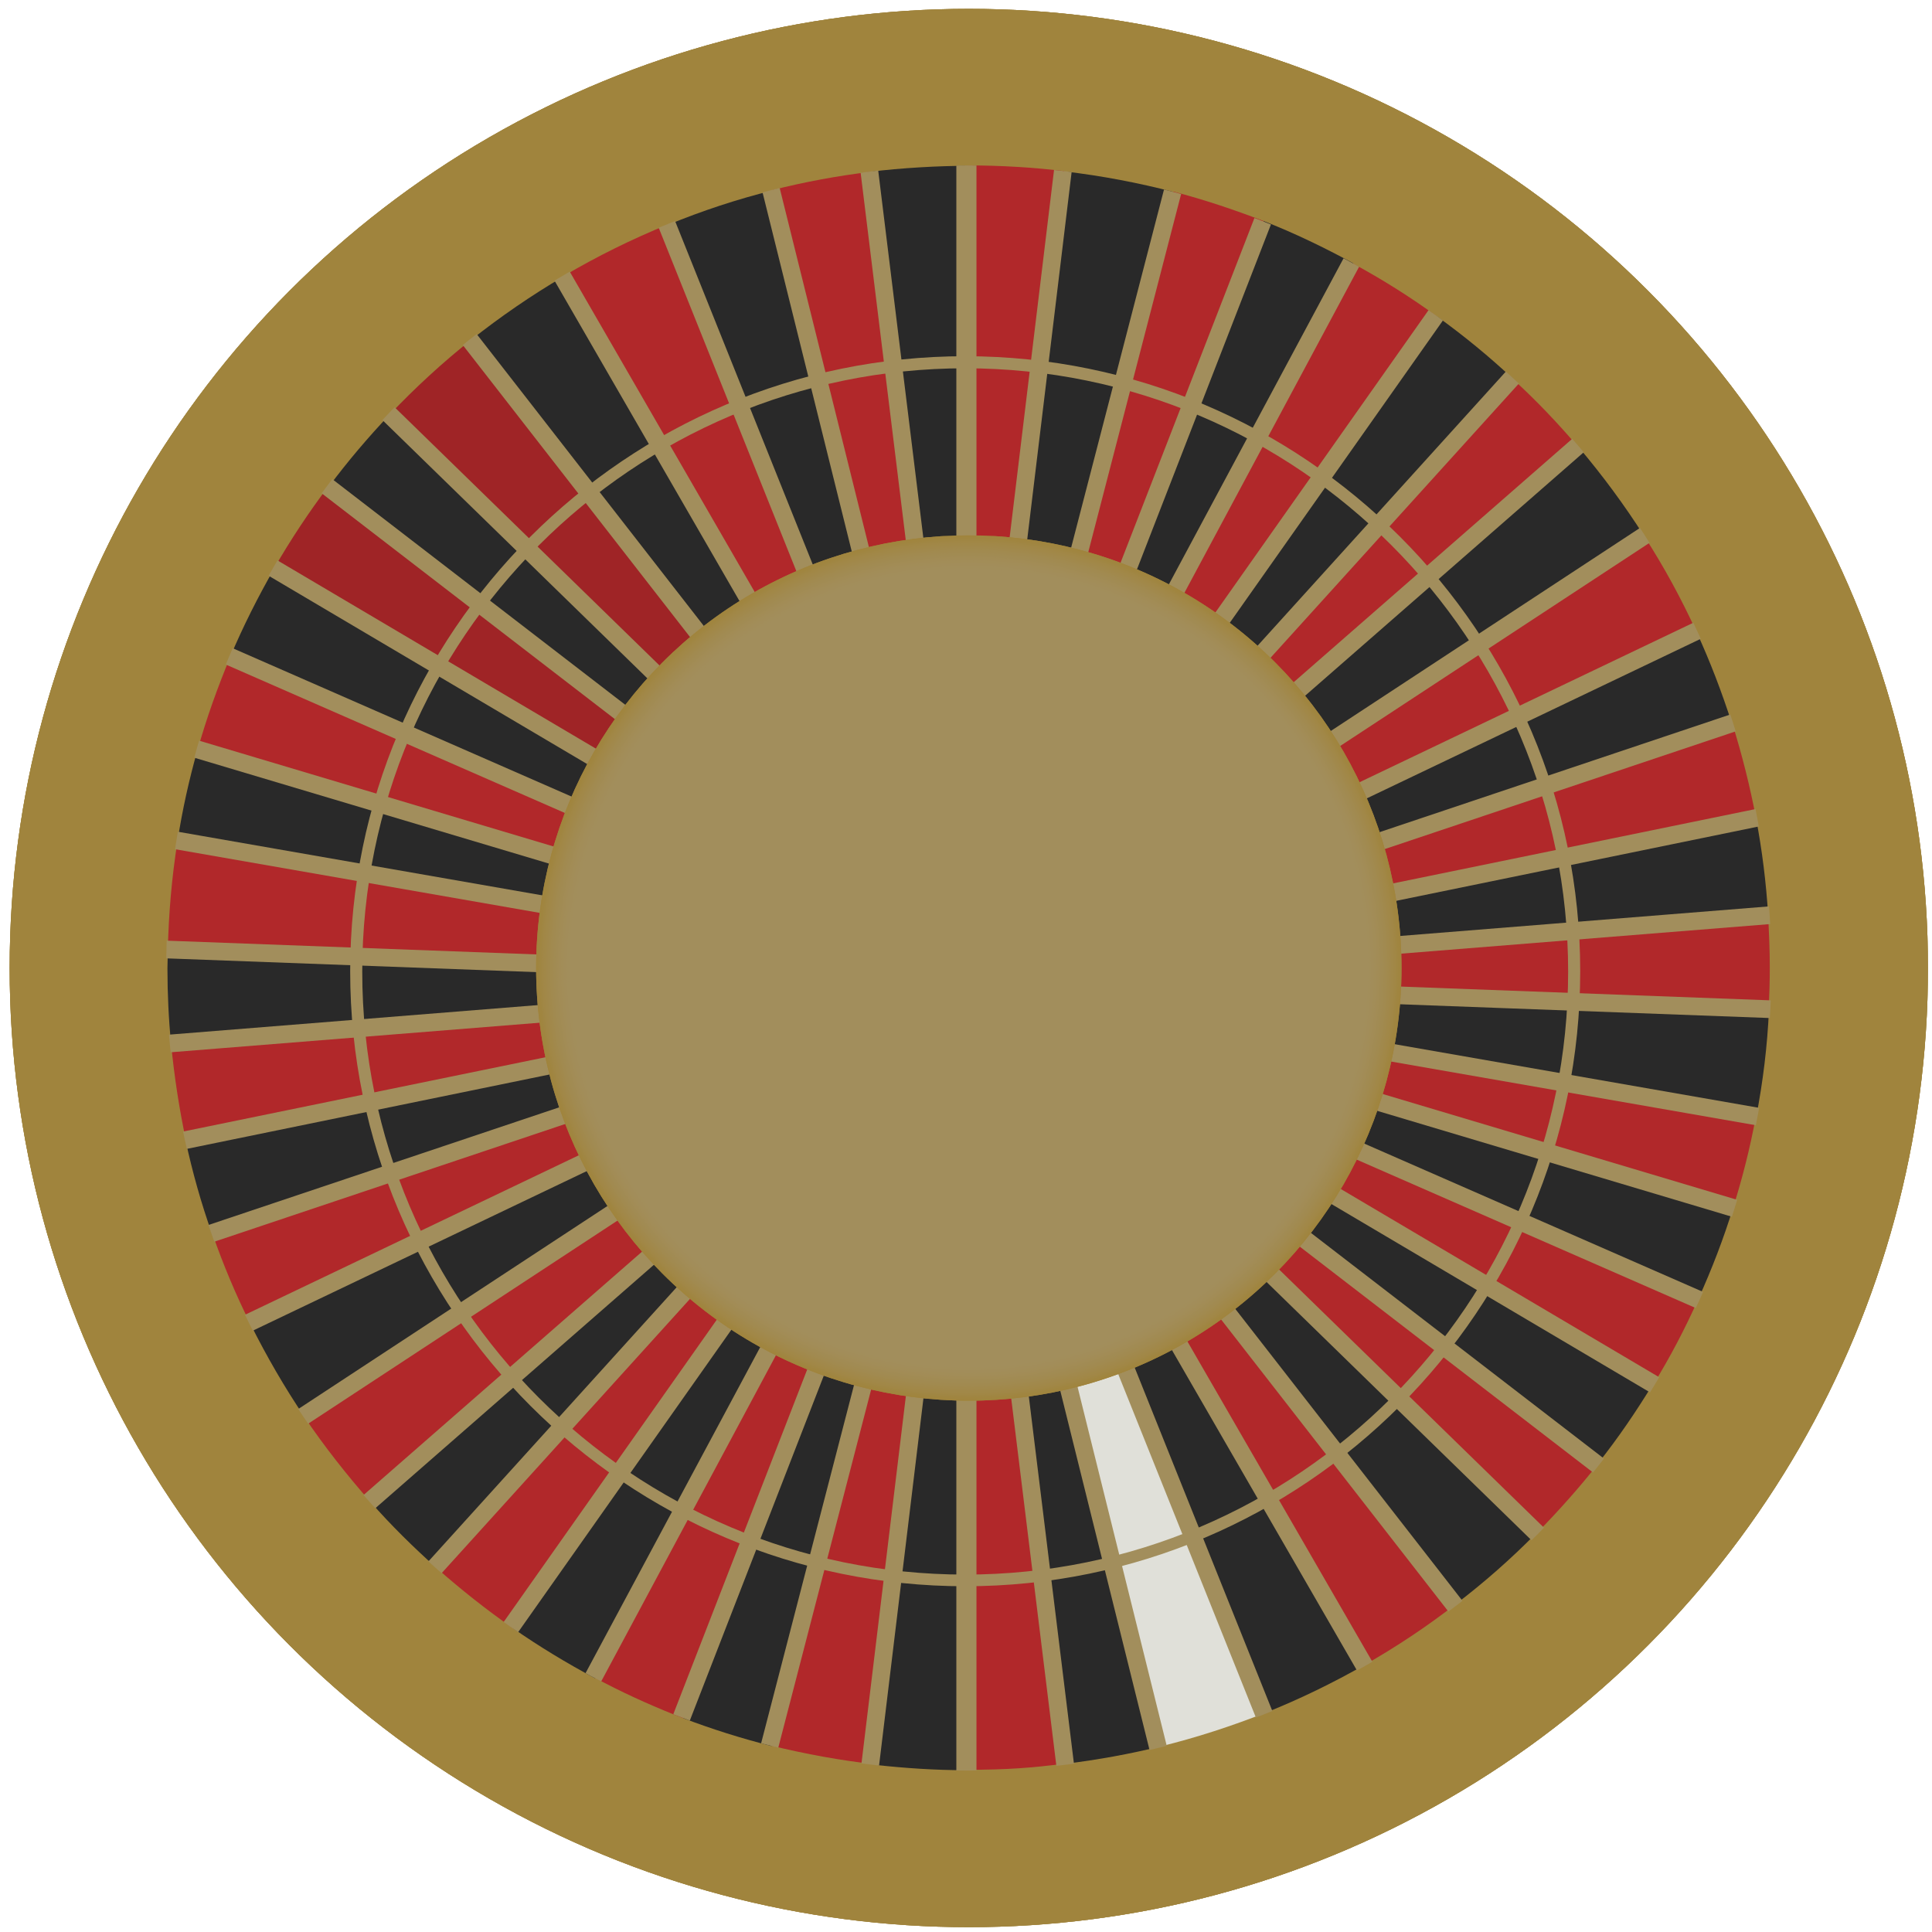 <?xml version="1.0" encoding="utf-8"?>
<!-- Generator: Adobe Illustrator 19.2.1, SVG Export Plug-In . SVG Version: 6.00 Build 0)  -->
<svg version="1.1" id="Layer_1" xmlns="http://www.w3.org/2000/svg" xmlns:xlink="http://www.w3.org/1999/xlink" x="0px" y="0px"
	 viewBox="0 0 480 480" style="enable-background:new 0 0 480 480;" xml:space="preserve">
<style type="text/css">
	.st0{clip-path:url(#SVGID_8_);fill:#A0843D;}
	.st1{fill:#292929;}
	.st2{fill:#B1282A;}
	.st3{fill:#9F2426;}
	.st4{fill:#E0E0D9;}
	.st5{clip-path:url(#SVGID_10_);}
	.st6{fill:#A28E5C;}
	.st7{fill:#57352C;}
	.st8{clip-path:url(#SVGID_12_);fill:#A0843D;}
	.st9{clip-path:url(#SVGID_12_);fill:#A0853F;}
	.st10{clip-path:url(#SVGID_12_);fill:#A08540;}
	.st11{clip-path:url(#SVGID_12_);fill:#A08642;}
	.st12{clip-path:url(#SVGID_12_);fill:#A08644;}
	.st13{clip-path:url(#SVGID_12_);fill:#A18745;}
	.st14{clip-path:url(#SVGID_12_);fill:#A18747;}
	.st15{clip-path:url(#SVGID_12_);fill:#A18848;}
	.st16{clip-path:url(#SVGID_12_);fill:#A18849;}
	.st17{clip-path:url(#SVGID_12_);fill:#A1884B;}
	.st18{clip-path:url(#SVGID_12_);fill:#A1894C;}
	.st19{clip-path:url(#SVGID_12_);fill:#A1894D;}
	.st20{clip-path:url(#SVGID_12_);fill:#A18A4F;}
	.st21{clip-path:url(#SVGID_12_);fill:#A18A50;}
	.st22{clip-path:url(#SVGID_12_);fill:#A18A51;}
	.st23{clip-path:url(#SVGID_12_);fill:#A18B52;}
	.st24{clip-path:url(#SVGID_12_);fill:#A18B53;}
	.st25{clip-path:url(#SVGID_12_);fill:#A18B54;}
	.st26{clip-path:url(#SVGID_12_);fill:#A28C55;}
	.st27{clip-path:url(#SVGID_12_);fill:#A28C56;}
	.st28{clip-path:url(#SVGID_12_);fill:#A28C57;}
	.st29{clip-path:url(#SVGID_12_);fill:#A28D58;}
	.st30{clip-path:url(#SVGID_12_);fill:#A28D59;}
	.st31{clip-path:url(#SVGID_12_);fill:#A28D5A;}
	.st32{clip-path:url(#SVGID_12_);fill:#A28E5B;}
	.st33{clip-path:url(#SVGID_12_);fill:#A28E5C;}
</style>
<g>
	<g>
		<g>
			<g>
				<defs>
					<circle id="SVGID_1_" cx="239.8" cy="241.4" r="238.3"/>
				</defs>
				<clipPath id="SVGID_2_">
					<use xlink:href="#SVGID_1_"  style="overflow:visible;"/>
				</clipPath>
			</g>
		</g>
		<g>
			<defs>
				<circle id="SVGID_3_" cx="241.1" cy="238.5" r="199.4"/>
			</defs>
			<clipPath id="SVGID_4_">
				<use xlink:href="#SVGID_3_"  style="overflow:visible;"/>
			</clipPath>
		</g>
		<g>
			<g>
				<defs>
					<circle id="SVGID_5_" cx="240.3" cy="240.3" r="107.5"/>
				</defs>
				<clipPath id="SVGID_6_">
					<use xlink:href="#SVGID_5_"  style="overflow:visible;"/>
				</clipPath>
			</g>
		</g>
	</g>
	<g>
		<g>
			<g>
				<g>
					<defs>
						<circle id="SVGID_7_" cx="240.7" cy="240.5" r="238.3"/>
					</defs>
					<use xlink:href="#SVGID_7_"  style="overflow:visible;fill:#A0843D;"/>
					<clipPath id="SVGID_8_">
						<use xlink:href="#SVGID_7_"  style="overflow:visible;"/>
					</clipPath>
					<rect x="1.9" y="1.1" class="st0" width="477" height="478"/>
					<circle class="st0" cx="240.7" cy="240.5" r="238.3"/>
					<circle class="st0" cx="240.7" cy="240.5" r="236.3"/>
					<circle class="st0" cx="240.7" cy="240.5" r="234.4"/>
					<circle class="st0" cx="240.7" cy="240.5" r="232.5"/>
					<circle class="st0" cx="240.7" cy="240.5" r="230.6"/>
					<circle class="st0" cx="240.7" cy="240.5" r="228.7"/>
					<circle class="st0" cx="240.7" cy="240.5" r="226.8"/>
					<circle class="st0" cx="240.7" cy="240.5" r="224.9"/>
					<circle class="st0" cx="240.7" cy="240.5" r="223"/>
					<circle class="st0" cx="240.7" cy="240.5" r="221.1"/>
					<circle class="st0" cx="240.7" cy="240.5" r="219.2"/>
					<circle class="st0" cx="240.7" cy="240.5" r="217.3"/>
					<circle class="st0" cx="240.7" cy="240.5" r="215.4"/>
					<circle class="st0" cx="240.7" cy="240.5" r="213.5"/>
				</g>
			</g>
			<g>
				<g>
					<polygon class="st1" points="240.9,243.4 240.9,243.4 240.9,243.4 					"/>
				</g>
				<g>
					<polygon class="st1" points="240.9,243.4 240.9,243.4 240.9,243.4 					"/>
				</g>
				<g>
					<circle class="st1" cx="240.9" cy="243.4" r="0"/>
				</g>
				<g>
					<polygon class="st1" points="240.9,243.4 240.9,243.4 240.9,243.4 					"/>
				</g>
				<g>
					<polygon class="st1" points="240.9,243.4 240.9,243.4 240.9,243.4 240.9,243.4 240.9,243.4 					"/>
				</g>
				<g>
					<circle class="st1" cx="240.9" cy="243.4" r="0"/>
				</g>
				<g>
					<circle class="st1" cx="240.9" cy="243.4" r="0"/>
				</g>
				<g>
					<polygon class="st1" points="240.9,243.4 240.9,243.4 240.9,243.4 240.9,243.4 240.9,243.4 					"/>
				</g>
				<g>
					<polygon class="st1" points="240.9,243.4 240.9,243.4 240.9,243.4 					"/>
				</g>
				<g>
					<polygon class="st1" points="240.9,243.4 240.9,243.4 240.9,243.4 					"/>
				</g>
				<g>
					<polygon class="st1" points="240.9,243.4 240.9,243.4 240.9,243.4 240.9,243.4 240.9,243.4 					"/>
				</g>
				<g>
					<polygon class="st1" points="240.9,243.4 240.9,243.4 240.9,243.4 					"/>
				</g>
				<g>
					<polygon class="st1" points="240.9,243.4 240.9,243.4 240.9,243.4 					"/>
				</g>
				<g>
					<circle class="st1" cx="240.9" cy="243.4" r="0"/>
				</g>
				<g>
					<polygon class="st1" points="240.9,243.4 240.9,243.4 240.9,243.4 					"/>
				</g>
				<g>
					<polygon class="st1" points="240.9,243.4 240.9,243.4 240.9,243.4 					"/>
				</g>
				<g>
					<circle class="st1" cx="240.9" cy="243.4" r="0"/>
				</g>
				<g>
					<polygon class="st1" points="240.9,243.4 240.9,243.4 240.9,243.4 240.9,243.4 240.9,243.4 					"/>
				</g>
				<g>
					<rect x="240.9" y="243.4" class="st1" width="0" height="0"/>
				</g>
				<g>
					<polygon class="st1" points="240.9,243.4 240.9,243.4 240.9,243.4 					"/>
				</g>
				<g>
					<circle class="st1" cx="240.9" cy="243.4" r="0"/>
				</g>
				<g>
					<rect x="240.9" y="243.4" class="st1" width="0" height="0"/>
				</g>
				<g>
					<rect x="240.9" y="243.4" class="st1" width="0" height="0"/>
				</g>
				<g>
					<rect x="240.9" y="243.4" class="st1" width="0" height="0"/>
				</g>
				<g>
					<circle class="st1" cx="240.9" cy="243.4" r="0"/>
				</g>
				<g>
					<polygon class="st1" points="240.9,243.4 240.9,243.4 240.9,243.4 					"/>
				</g>
				<g>
					<polygon class="st1" points="240.9,243.4 240.9,243.4 240.9,243.4 240.9,243.4 240.9,243.4 					"/>
				</g>
				<g>
					<circle class="st1" cx="240.9" cy="243.4" r="0"/>
				</g>
				<g>
					<circle class="st1" cx="240.9" cy="243.4" r="0"/>
				</g>
				<g>
					<circle class="st1" cx="240.9" cy="243.4" r="0"/>
				</g>
				<g>
					<polygon class="st1" points="240.9,243.4 240.9,243.4 240.9,243.4 					"/>
				</g>
				<g>
					<circle class="st1" cx="240.9" cy="243.4" r="0"/>
				</g>
				<g>
					<rect x="240.9" y="243.4" class="st1" width="0" height="0"/>
				</g>
				<g>
					<polygon class="st1" points="240.9,243.4 240.9,243.4 240.9,243.4 					"/>
				</g>
				<g>
					<polygon class="st1" points="240.9,243.4 240.9,243.4 240.9,243.4 					"/>
				</g>
				<g>
					<polygon class="st1" points="240.9,243.4 240.9,243.4 240.9,243.4 					"/>
				</g>
				<g>
					<polygon class="st1" points="240.9,243.4 240.9,243.4 240.9,243.4 					"/>
				</g>
				<g>
					<circle class="st1" cx="240.9" cy="243.4" r="0"/>
				</g>
				<g>
					<circle class="st1" cx="240.9" cy="243.4" r="0"/>
				</g>
				<g>
					<rect x="240.9" y="243.4" class="st1" width="0" height="0"/>
				</g>
				<g>
					<rect x="240.9" y="243.4" class="st1" width="0" height="0"/>
				</g>
				<g>
					<polygon class="st1" points="240.9,243.4 240.9,243.4 240.9,243.4 					"/>
				</g>
				<g>
					<circle class="st1" cx="240.9" cy="243.4" r="0"/>
				</g>
				<g>
					<polygon class="st1" points="240.9,243.4 240.9,243.4 240.9,243.4 					"/>
				</g>
				<g>
					<polygon class="st1" points="240.9,243.4 240.9,243.4 240.9,243.4 240.9,243.4 240.9,243.4 					"/>
				</g>
				<g>
					<circle class="st1" cx="240.9" cy="243.4" r="0"/>
				</g>
				<g>
					<circle class="st1" cx="240.9" cy="243.4" r="0"/>
				</g>
				<g>
					<polygon class="st1" points="240.9,243.4 240.9,243.4 240.9,243.4 					"/>
				</g>
				<g>
					<circle class="st1" cx="240.9" cy="243.4" r="0"/>
				</g>
				<g>
					<circle class="st1" cx="240.9" cy="243.4" r="0"/>
				</g>
				<g>
					<circle class="st1" cx="240.9" cy="243.4" r="0"/>
				</g>
				<g>
					<circle class="st1" cx="240.9" cy="243.4" r="0"/>
				</g>
				<g>
					<circle class="st1" cx="240.9" cy="243.4" r="0"/>
				</g>
				<g>
					<circle class="st1" cx="240.9" cy="243.4" r="0"/>
				</g>
				<g>
					<rect x="240.9" y="243.4" class="st1" width="0" height="0"/>
				</g>
				<g>
					<rect x="240.9" y="243.4" class="st1" width="0" height="0"/>
				</g>
				<g>
					<circle class="st1" cx="240.9" cy="243.4" r="0"/>
				</g>
				<g>
					<rect x="240.9" y="243.4" class="st1" width="0" height="0"/>
				</g>
				<g>
					<circle class="st1" cx="240.9" cy="243.4" r="0"/>
				</g>
				<g>
					<rect x="240.9" y="243.4" class="st1" width="0" height="0"/>
				</g>
				<g>
					<circle class="st1" cx="240.9" cy="243.4" r="0"/>
				</g>
				<g>
					<polygon class="st1" points="240.9,243.4 240.9,243.4 240.9,243.4 240.9,243.4 240.9,243.4 					"/>
				</g>
				<g>
					<circle class="st1" cx="240.9" cy="243.4" r="0"/>
				</g>
				<g>
					<rect x="240.9" y="243.4" class="st1" width="0" height="0"/>
				</g>
				<g>
					<rect x="240.9" y="243.4" class="st1" width="0" height="0"/>
				</g>
				<g>
					<polygon class="st1" points="240.9,243.4 240.9,243.4 240.9,243.4 					"/>
				</g>
				<g>
					<polygon class="st1" points="240.9,243.4 240.9,243.4 240.9,243.4 240.9,243.4 240.9,243.4 					"/>
				</g>
				<g>
					<polygon class="st1" points="240.9,243.4 240.9,243.4 240.9,243.4 					"/>
				</g>
				<g>
					<circle class="st1" cx="240.9" cy="243.4" r="0"/>
				</g>
				<g>
					<polygon class="st1" points="240.9,243.4 240.9,243.4 240.9,243.4 					"/>
				</g>
				<g>
					<polygon class="st1" points="240.9,243.4 240.9,243.4 240.9,243.4 240.9,243.4 240.9,243.4 					"/>
				</g>
				<g>
					<polygon class="st1" points="240.9,243.4 240.9,243.4 240.9,243.4 					"/>
				</g>
				<g>
					<polygon class="st1" points="240.9,243.4 240.9,243.4 240.9,243.4 					"/>
				</g>
				<g>
					<polygon class="st1" points="240.9,243.4 240.9,243.4 240.9,243.4 					"/>
				</g>
				<g>
					<circle class="st1" cx="240.9" cy="243.4" r="0"/>
				</g>
				<g>
					<circle class="st1" cx="240.9" cy="243.4" r="0"/>
				</g>
				<g>
					<polygon class="st1" points="240.9,243.4 240.9,243.4 240.9,243.4 					"/>
				</g>
				<g>
					<polygon class="st1" points="240.9,243.4 240.9,243.4 240.9,243.4 240.9,243.4 240.9,243.4 					"/>
				</g>
				<g>
					<circle class="st1" cx="240.9" cy="243.4" r="0"/>
				</g>
				<g>
					<polygon class="st1" points="240.9,243.4 240.9,243.4 240.9,243.4 					"/>
				</g>
				<g>
					<circle class="st1" cx="240.9" cy="243.4" r="0"/>
				</g>
				<g>
					<circle class="st1" cx="240.9" cy="243.4" r="0"/>
				</g>
				<g>
					<circle class="st1" cx="240.9" cy="243.4" r="0"/>
				</g>
				<g>
					<polygon class="st1" points="240.9,243.4 240.9,243.4 240.9,243.4 					"/>
				</g>
				<g>
					<polygon class="st1" points="240.9,243.4 240.9,243.4 240.9,243.4 					"/>
				</g>
				<g>
					<polygon class="st1" points="240.9,243.4 240.9,243.4 240.9,243.4 					"/>
				</g>
				<g>
					<polygon class="st1" points="240.9,243.4 240.9,243.4 240.9,243.4 					"/>
				</g>
				<g>
					<polygon class="st1" points="240.9,243.4 240.9,243.4 240.9,243.4 					"/>
				</g>
				<g>
					<polygon class="st1" points="240.9,243.4 240.9,243.4 240.9,243.4 					"/>
				</g>
				<g>
					<polygon class="st1" points="240.9,243.4 240.9,243.4 240.9,243.4 					"/>
				</g>
				<g>
					<circle class="st1" cx="240.9" cy="243.4" r="0"/>
				</g>
				<g>
					<polygon class="st1" points="240.9,243.4 240.9,243.4 240.9,243.4 					"/>
				</g>
				<g>
					<polygon class="st1" points="240.9,243.4 240.9,243.4 240.9,243.4 					"/>
				</g>
				<g>
					<polygon class="st1" points="240.9,243.4 240.9,243.4 240.9,243.4 					"/>
				</g>
				<g>
					<circle class="st1" cx="240.9" cy="243.4" r="0"/>
				</g>
				<g>
					<circle class="st1" cx="240.9" cy="243.4" r="0"/>
				</g>
				<g>
					<polygon class="st1" points="240.9,243.4 240.9,243.4 240.9,243.4 					"/>
				</g>
				<g>
					<polygon class="st1" points="240.9,243.4 240.9,243.4 240.9,243.4 					"/>
				</g>
				<g>
					<polygon class="st1" points="240.9,243.4 240.9,243.4 240.9,243.4 					"/>
				</g>
				<g>
					<polygon class="st1" points="240.9,243.4 240.9,243.4 240.9,243.4 					"/>
				</g>
				<g>
					<polygon class="st1" points="240.9,243.4 240.9,243.4 240.9,243.4 					"/>
				</g>
				<g>
					<polygon class="st1" points="240.9,243.4 240.9,243.4 240.9,243.4 					"/>
				</g>
				<g>
					<circle class="st1" cx="240.9" cy="243.4" r="0"/>
				</g>
				<g>
					<circle class="st1" cx="240.9" cy="243.4" r="0"/>
				</g>
				<g>
					<polygon class="st1" points="240.9,243.4 240.9,243.4 240.9,243.4 240.9,243.4 240.9,243.4 					"/>
				</g>
				<g>
					<circle class="st1" cx="240.9" cy="243.4" r="0"/>
				</g>
				<g>
					<polygon class="st1" points="240.9,243.4 240.9,243.4 240.9,243.4 240.9,243.4 240.9,243.4 					"/>
				</g>
				<g>
					<polygon class="st1" points="240.9,243.4 240.9,243.4 240.9,243.4 240.9,243.4 240.9,243.4 					"/>
				</g>
				<g>
					<polygon class="st1" points="240.9,243.4 240.9,243.4 240.9,243.4 					"/>
				</g>
				<g>
					<polygon class="st1" points="240.9,243.4 240.9,243.4 240.9,243.4 					"/>
				</g>
				<g>
					<polygon class="st1" points="240.9,243.4 240.9,243.4 240.9,243.4 					"/>
				</g>
				<g>
					<circle class="st1" cx="240.9" cy="243.4" r="0"/>
				</g>
				<g>
					<circle class="st1" cx="240.9" cy="243.4" r="0"/>
				</g>
				<g>
					<polygon class="st1" points="240.9,243.4 240.9,243.4 240.9,243.4 					"/>
				</g>
				<g>
					<circle class="st1" cx="240.9" cy="243.4" r="0"/>
				</g>
				<g>
					<polygon class="st1" points="240.9,243.4 240.9,243.4 240.9,243.4 					"/>
				</g>
				<g>
					<polygon class="st1" points="240.9,243.4 240.9,243.4 240.9,243.4 					"/>
				</g>
				<g>
					<circle class="st1" cx="240.9" cy="243.4" r="0"/>
				</g>
				<g>
					<circle class="st1" cx="240.9" cy="243.4" r="0"/>
				</g>
				<g>
					<circle class="st1" cx="240.9" cy="243.4" r="0"/>
				</g>
				<g>
					<circle class="st1" cx="240.9" cy="243.4" r="0"/>
				</g>
				<g>
					<circle class="st1" cx="240.9" cy="243.4" r="0"/>
				</g>
				<g>
					<circle class="st1" cx="240.9" cy="243.4" r="0"/>
				</g>
				<g>
					<polygon class="st1" points="240.9,243.4 240.9,243.4 240.9,243.4 					"/>
				</g>
				<g>
					<polygon class="st1" points="240.9,243.4 240.9,243.4 240.9,243.4 					"/>
				</g>
				<g>
					<polygon class="st1" points="240.9,243.4 240.9,243.4 240.9,243.4 					"/>
				</g>
				<g>
					<polygon class="st1" points="240.9,243.4 240.9,243.4 240.9,243.4 240.9,243.4 240.9,243.4 					"/>
				</g>
				<g>
					<circle class="st1" cx="240.9" cy="243.4" r="0"/>
				</g>
				<g>
					<circle class="st1" cx="240.9" cy="243.4" r="0"/>
				</g>
				<g>
					<circle class="st1" cx="240.9" cy="243.4" r="0"/>
				</g>
				<g>
					<circle class="st1" cx="240.9" cy="243.4" r="0"/>
				</g>
				<g>
					<polygon class="st1" points="240.9,243.4 240.9,243.4 240.9,243.4 					"/>
				</g>
				<g>
					<circle class="st1" cx="240.9" cy="243.4" r="0"/>
				</g>
				<g>
					<circle class="st1" cx="240.9" cy="243.4" r="0"/>
				</g>
				<g>
					<polygon class="st1" points="240.9,243.4 240.9,243.4 240.9,243.4 					"/>
				</g>
				<g>
					<path class="st1" d="M336.2,65.4c-7.2-3.9-14.6-7.5-22.3-10.5l-72.8,187.8l0,0.1L336.2,65.4z"/>
				</g>
				<g>
					<path class="st2" d="M241.3,243.2L421.5,157c-3.8-8.3-8.1-16.2-13-23.8L241.3,243.2L241.3,243.2z"/>
				</g>
				<g>
					<polygon class="st1" points="240.9,243.4 240.9,243.4 241.1,242.6 241,242.3 					"/>
				</g>
				<g>
					<path class="st2" d="M241.2,242.9L357,78.6c-6.6-4.8-13.6-9.2-20.8-13.1L241.2,242.9L241.2,242.9z"/>
				</g>
				<g>
					<polygon class="st1" points="241.1,242.7 241.1,242.6 240.9,243.4 					"/>
				</g>
				<g>
					<path class="st1" d="M241.3,243.1l167.2-109.9c-4.9-7.7-10.3-15-16.2-22L241.3,243.1L241.3,243.1z"/>
				</g>
				<g>
					<path class="st1" d="M241.2,243L376,94.2c-6-5.6-12.3-10.8-19-15.6L241.2,243L241.2,243z"/>
				</g>
				<g>
					<path class="st2" d="M241.3,243.1l151-131.8c-5.1-6-10.5-11.7-16.3-17L241.3,243.1L241.3,243.1z"/>
				</g>
				<g>
					<polygon class="st1" points="240.9,243.4 241.2,242.8 241.1,242.7 240.9,243.4 					"/>
				</g>
				<g>
					<path class="st1" d="M192,47.3c-8.9,2.2-17.6,5.1-25.9,8.5l73.9,184L192,47.3z"/>
				</g>
				<g>
					<path class="st2" d="M240.9,243.4L240.9,243.4l-0.9-3.7l-73.9-184c-9.1,3.7-17.8,8-26.1,12.9L240.9,243.4L240.9,243.4z"/>
				</g>
				<g>
					<path class="st1" d="M240.9,243.4L140,68.7c-8,4.7-15.7,10-22.9,15.7L240.9,243.4L240.9,243.4z"/>
				</g>
				<g>
					<path class="st2" d="M240.6,241.4L216.2,42.7c-8.2,1-16.3,2.5-24.2,4.5l47.9,192.5L240.6,241.4z"/>
				</g>
				<g>
					<path class="st2" d="M240.7,242.3l23.7-199.8c-7.7-0.9-15.7-1.4-23.7-1.4c-0.1,0-0.4,0-0.4,0V242L240.7,242.3z"/>
				</g>
				<g>
					<path class="st1" d="M241.1,242.6l50.5-194.9c-8.8-2.3-17.8-4-27-5.1L241,242.3L241.1,242.6z"/>
				</g>
				<g>
					<path class="st1" d="M240.3,242V41.2c-7,0-16.3,0.5-24.3,1.5l24.2,198.7L240.3,242z"/>
				</g>
				<g>
					<path class="st3" d="M240.9,243.4l-123.8-159c-7.2,5.7-13.9,11.9-20.2,18.5L240.9,243.4L240.9,243.4z"/>
				</g>
				<g>
					<path class="st1" d="M241.7,244L397,363.6c5-6.3,9.5-12.9,13.7-19.8l-169.2-100L241.7,244z"/>
				</g>
				<g>
					<polygon class="st1" points="240.9,243.4 242,244.9 241.8,244.3 240.9,243.4 					"/>
				</g>
				<g>
					<polygon class="st1" points="240.9,243.4 240.9,243.4 241.7,244 241.6,243.9 					"/>
				</g>
				<g>
					<polygon class="st1" points="240.9,243.4 242.7,246.6 242,244.9 240.9,243.4 					"/>
				</g>
				<g>
					<polygon class="st1" points="240.9,243.4 240.9,243.4 241.8,244.3 241.7,244 240.9,243.4 					"/>
				</g>
				<g>
					<rect x="240.9" y="243.4" class="st1" width="0" height="0"/>
				</g>
				<g>
					<circle class="st1" cx="240.9" cy="243.4" r="0"/>
				</g>
				<g>
					<circle class="st1" cx="240.9" cy="243.4" r="0"/>
				</g>
				<g>
					<path class="st2" d="M241.6,243.9l169.2,100c4.2-6.8,7.9-13.9,11.2-21.3l-180.5-78.9L241.6,243.9z"/>
				</g>
				<g>
					<path class="st2" d="M241.4,243.4l198,7.4c0.2-3.5,0.3-7,0.3-10.5c0-4.3-0.2-8.6-0.4-12.8L241.4,243.4L241.4,243.4z"/>
				</g>
				<g>
					<path class="st1" d="M241.4,243.4l197.9-15.9c-0.5-8.2-1.5-16.2-3-24.1L241.4,243.4L241.4,243.4z"/>
				</g>
				<g>
					<path class="st1" d="M241.3,243.3l189-63.5c-2.5-7.8-5.4-15.4-8.8-22.8L241.3,243.3L241.3,243.3z"/>
				</g>
				<g>
					<path class="st2" d="M241.4,243.3l194.9-39.9c-1.5-8-3.5-15.9-5.9-23.6L241.4,243.3L241.4,243.3z"/>
				</g>
				<g>
					<path class="st1" d="M241.5,243.5l194.8,34.1c1.7-8.8,2.8-17.7,3.2-26.8L241.5,243.5L241.5,243.5z"/>
				</g>
				<g>
					<path class="st1" d="M241.5,243.7L422,322.6c3.3-7.3,6.2-14.8,8.6-22.6l-189.1-56.4L241.5,243.7z"/>
				</g>
				<g>
					<path class="st2" d="M241.5,243.6L430.6,300c2.3-7.3,4.2-14.8,5.6-22.4L241.5,243.6L241.5,243.6z"/>
				</g>
				<g>
					<path class="st2" d="M240.9,243.4L42.5,259.3c0.8,8.1,2,16.1,3.7,24L240.9,243.4L240.9,243.4z"/>
				</g>
				<g>
					<path class="st2" d="M240.3,243.4L240.3,243.4v196.3c10,0,16.2-0.5,24-1.5L240.3,243.4L240.3,243.4z"/>
				</g>
				<g>
					<path class="st1" d="M217.6,438.5c7.4,0.8,14.7,1.3,22.3,1.3c0.2,0,0.4,0,0.4,0V243.4L217.6,438.5z"/>
				</g>
				<g>
					<path class="st4" d="M240.9,243.4l47.4,190.5c9-2.2,17.8-5.1,26.2-8.4l-71.8-178.9L240.9,243.4z"/>
				</g>
				<g>
					<path class="st1" d="M240.9,243.4l23.9,194.8c8-1,15.8-2.4,23.5-4.3L240.9,243.4L240.9,243.4z"/>
				</g>
				<g>
					<path class="st2" d="M240.9,243.4l-49.3,190.3c8.6,2.1,17.3,3.7,26.3,4.7L240.9,243.4L240.9,243.4z"/>
				</g>
				<g>
					<path class="st1" d="M240.9,243.4L240.9,243.4l-71.1,183.5c7.1,2.7,14.4,5,21.9,6.9L240.9,243.4L240.9,243.4z"/>
				</g>
				<g>
					<path class="st1" d="M240.9,243.4l-144-140.5c-5.4,5.7-10.5,11.7-15.2,18L240.9,243.4L240.9,243.4z"/>
				</g>
				<g>
					<circle class="st1" cx="240.9" cy="243.4" r="0"/>
				</g>
				<g>
					<circle class="st1" cx="240.9" cy="243.4" r="0"/>
				</g>
				<g>
					<path class="st1" d="M314.5,425.5c8.5-3.4,16.7-7.4,24.6-11.9l-96.4-167L314.5,425.5z"/>
				</g>
				<g>
					<path class="st2" d="M241.1,242.6l0.1,0.1L314,54.9c0,0,0,0-0.1,0c-7.3-2.8-14.7-5.3-22.4-7.3L241.1,242.6z"/>
				</g>
				<g>
					<path class="st2" d="M240.9,243.4L240.9,243.4L240.9,243.4l-93,173.5c6.3,3.4,12.9,6.4,19.6,9.1c0.8,0.3,1.5,0.6,2.3,0.9
						L240.9,243.4z"/>
				</g>
				<g>
					<path class="st2" d="M242.7,246.6l96.4,167c7.9-4.5,15.4-9.5,22.5-15L242,244.9L242.7,246.6z"/>
				</g>
				<g>
					<path class="st2" d="M241.7,244l0.1,0.3l140,136.6c5.4-5.5,10.5-11.2,15.3-17.3L241.7,244z"/>
				</g>
				<g>
					<path class="st1" d="M242,244.9l119.6,153.7c7.1-5.4,13.8-11.3,20.1-17.7l-140-136.6L242,244.9z"/>
				</g>
				<g>
					<circle class="st1" cx="240.9" cy="243.4" r="0"/>
				</g>
				<g>
					<path class="st1" d="M49.1,186.2c-2.1,7.4-3.8,15-5,22.8l196.7,34.4L49.1,186.2z"/>
				</g>
				<g>
					<circle class="st1" cx="240.9" cy="243.4" r="0"/>
				</g>
				<g>
					<path class="st2" d="M240.9,243.4L240.9,243.4L44.1,209c-1.4,8.8-2.2,17.9-2.4,27L240.9,243.4L240.9,243.4z"/>
				</g>
				<g>
					<rect x="240.9" y="243.4" class="st1" width="0" height="0"/>
				</g>
				<g>
					<path class="st2" d="M240.9,243.4L57.2,163.2c-3.1,7.5-5.9,15.2-8.1,23.1L240.9,243.4L240.9,243.4z"/>
				</g>
				<g>
					<path class="st1" d="M240.9,243.4L46.1,283.3c1.7,7.9,3.9,15.7,6.6,23.3L240.9,243.4L240.9,243.4z"/>
				</g>
				<g>
					<path class="st3" d="M81.6,120.8c-4.9,6.5-9.4,13.3-13.5,20.4l172.8,102.1L81.6,120.8z"/>
				</g>
				<g>
					<path class="st1" d="M240.9,243.4L240.9,243.4L68.1,141.3c-4,7-7.7,14.3-10.9,21.9L240.9,243.4L240.9,243.4z"/>
				</g>
				<g>
					<path class="st1" d="M240.9,243.4L41.7,236c0,1.5-0.1,3.1-0.1,4.6c0,6.3,0.3,12.6,0.9,18.7L240.9,243.4L240.9,243.4z"/>
				</g>
				<g>
					<path class="st2" d="M108.5,389.6c6,5.3,12.3,10.3,18.9,14.9l113.5-161.1L108.5,389.6z"/>
				</g>
				<g>
					<path class="st1" d="M127.4,404.5c6.6,4.6,13.4,8.7,20.5,12.5l93-173.5v0L127.4,404.5z"/>
				</g>
				<g>
					<rect x="240.9" y="243.4" class="st1" width="0" height="0"/>
				</g>
				<g>
					<path class="st2" d="M240.9,243.4L240.9,243.4L75.6,352c5,7.4,10.6,14.5,16.5,21.2L240.9,243.4L240.9,243.4z"/>
				</g>
				<g>
					<path class="st1" d="M240.9,243.4L62.2,328.9c4,8,8.5,15.8,13.5,23.2L240.9,243.4L240.9,243.4z"/>
				</g>
				<g>
					<path class="st1" d="M240.9,243.4L92.1,373.2c5.1,5.8,10.6,11.2,16.3,16.3L240.9,243.4L240.9,243.4z"/>
				</g>
				<g>
					<path class="st2" d="M52.8,306.6c2.7,7.7,5.8,15.1,9.4,22.3l178.7-85.4L52.8,306.6z"/>
				</g>
				<g>
					<polygon class="st1" points="240.9,243.4 240.9,243.4 240.9,243.4 241.5,243.6 241.5,243.5 240.9,243.4 					"/>
				</g>
				<g>
					<polygon class="st1" points="241.5,243.7 241.5,243.6 240.9,243.4 					"/>
				</g>
				<g>
					<circle class="st1" cx="240.9" cy="243.4" r="0"/>
				</g>
				<g>
					<polygon class="st1" points="240.9,243.4 240.9,243.4 240.9,243.4 240.9,243.4 240.9,243.4 					"/>
				</g>
				<g>
					<polygon class="st1" points="241.5,243.5 241.4,243.4 240.9,243.4 					"/>
				</g>
				<g>
					<polygon class="st1" points="240.9,243.4 240.9,243.4 240.9,243.4 					"/>
				</g>
				<g>
					<polygon class="st1" points="240.9,243.4 240.9,243.4 240.9,243.4 240.9,243.4 240.9,243.4 					"/>
				</g>
				<g>
					<circle class="st1" cx="240.9" cy="243.4" r="0"/>
				</g>
				<g>
					<circle class="st1" cx="240.9" cy="243.4" r="0"/>
				</g>
				<g>
					<polygon class="st1" points="240.9,243.4 241.6,243.9 241.5,243.7 240.9,243.4 					"/>
				</g>
				<g>
					<polygon class="st1" points="241.3,243.2 241.3,243.1 240.9,243.4 					"/>
				</g>
				<g>
					<polygon class="st1" points="240.9,243.4 241.3,243.1 241.3,243.1 240.9,243.4 					"/>
				</g>
				<g>
					<polygon class="st1" points="240.9,243.4 241.3,243.1 241.2,243 240.9,243.4 					"/>
				</g>
				<g>
					<polygon class="st1" points="240.9,243.4 241.4,243.4 241.4,243.3 240.9,243.4 					"/>
				</g>
				<g>
					<polygon class="st1" points="240.9,243.4 240.9,243.4 240.9,243.4 241.3,243.3 241.3,243.2 240.9,243.4 					"/>
				</g>
				<g>
					<polygon class="st1" points="240.9,243.4 241.4,243.4 241.4,243.4 240.9,243.4 					"/>
				</g>
				<g>
					<polygon class="st1" points="240.9,243.4 241.4,243.3 241.3,243.3 240.9,243.4 					"/>
				</g>
				<g>
					<circle class="st1" cx="240.9" cy="243.4" r="0"/>
				</g>
				<g>
					<circle class="st1" cx="240.9" cy="243.4" r="0"/>
				</g>
				<g>
					<polygon class="st1" points="240.9,243.4 240.9,243.4 240.9,243.4 					"/>
				</g>
				<g>
					<polygon class="st1" points="240.9,243.4 240.9,243.4 240.9,243.4 					"/>
				</g>
				<g>
					<rect x="240.9" y="243.4" class="st1" width="0" height="0"/>
				</g>
				<g>
					<polygon class="st1" points="240.9,243.4 240.9,243.4 240.9,243.4 240.9,243.4 240.9,243.4 					"/>
				</g>
				<g>
					<circle class="st1" cx="240.9" cy="243.4" r="0"/>
				</g>
				<g>
					<polygon class="st1" points="240.9,243.4 240.9,243.4 240.9,243.4 240.9,243.4 240.9,243.4 					"/>
				</g>
				<g>
					<polygon class="st1" points="240.9,243.4 240.9,243.4 240.9,243.4 240.9,243.4 240.9,243.4 					"/>
				</g>
				<g>
					<polygon class="st1" points="240.9,243.4 240.9,243.4 240.9,243.4 					"/>
				</g>
				<g>
					<polygon class="st1" points="240.9,243.4 240.9,243.4 240.9,243.4 					"/>
				</g>
				<g>
					<rect x="240.9" y="243.4" class="st1" width="0" height="0"/>
				</g>
				<g>
					<polygon class="st1" points="240.9,243.4 240.9,243.4 240.9,243.4 240.9,243.4 240.9,243.4 					"/>
				</g>
				<g>
					<polygon class="st1" points="240.9,243.4 240.9,243.4 240.9,243.4 					"/>
				</g>
				<g>
					<polygon class="st1" points="240.9,243.4 240.9,243.4 241.2,243 241.2,242.9 240.9,243.4 					"/>
				</g>
				<g>
					<circle class="st1" cx="240.9" cy="243.4" r="0"/>
				</g>
				<g>
					<circle class="st1" cx="240.9" cy="243.4" r="0"/>
				</g>
				<g>
					<polygon class="st1" points="240.9,243.4 240.9,243.4 240.9,243.4 					"/>
				</g>
				<g>
					<polygon class="st1" points="240.9,243.4 240.9,243.4 240.9,243.4 240.9,243.4 240.9,243.4 					"/>
				</g>
				<g>
					<polygon class="st1" points="241.2,242.9 241.2,242.8 240.9,243.4 240.9,243.4 					"/>
				</g>
				<g>
					<circle class="st1" cx="240.9" cy="243.4" r="0"/>
				</g>
				<g>
					<circle class="st1" cx="240.9" cy="243.4" r="0"/>
				</g>
				<g>
					<circle class="st1" cx="240.9" cy="243.4" r="0"/>
				</g>
				<g>
					<polygon class="st1" points="240.9,243.4 240.9,243.4 240.9,243.4 					"/>
				</g>
				<g>
					<circle class="st1" cx="240.9" cy="243.4" r="0"/>
				</g>
				<g>
					<rect x="240.9" y="243.4" class="st1" width="0" height="0"/>
				</g>
				<g>
					<circle class="st1" cx="240.9" cy="243.4" r="0"/>
				</g>
				<g>
					<polygon class="st1" points="240.9,243.4 240.9,243.4 240.9,243.4 240.9,243.4 240.9,243.4 					"/>
				</g>
				<g>
					<circle class="st1" cx="240.9" cy="243.4" r="0"/>
				</g>
				<g>
					<circle class="st1" cx="240.9" cy="243.4" r="0"/>
				</g>
				<g>
					<circle class="st1" cx="240.9" cy="243.4" r="0"/>
				</g>
				<g>
					<rect x="240.9" y="243.4" class="st1" width="0" height="0"/>
				</g>
				<g>
					<circle class="st1" cx="240.9" cy="243.4" r="0"/>
				</g>
				<g>
					<polygon class="st1" points="240.9,243.4 240.9,243.4 240.9,243.4 240.9,243.4 240.9,243.4 					"/>
				</g>
				<g>
					<circle class="st1" cx="240.9" cy="243.4" r="0"/>
				</g>
				<g>
					<rect x="240.9" y="243.4" class="st1" width="0" height="0"/>
				</g>
				<g>
					<polygon class="st1" points="240.6,241.4 239.9,239.8 240.9,243.4 240.9,243.4 					"/>
				</g>
				<g>
					<polygon class="st1" points="240.7,243.2 240.8,243.2 240.8,243.2 240.8,242.2 240.6,242 240.6,243.2 					"/>
				</g>
				<g>
					<polygon class="st1" points="240.3,242 240,241.4 240.3,243.4 					"/>
				</g>
				<g>
					<polygon class="st1" points="240.9,243.4 240.9,243.4 240.9,243.4 					"/>
				</g>
				<g>
					<rect x="240.9" y="243.4" class="st1" width="0" height="0"/>
				</g>
				<g>
					<rect x="240.9" y="243.4" class="st1" width="0" height="0"/>
				</g>
				<g>
					
						<ellipse transform="matrix(0.447 -0.894 0.894 0.447 -84.58 349.983)" class="st1" cx="240.9" cy="243.4" rx="0" ry="0"/>
				</g>
				<g>
					<rect x="240.9" y="243.4" class="st1" width="0" height="0"/>
				</g>
				<g>
					<rect x="240.9" y="243.4" class="st1" width="0" height="0"/>
				</g>
				<g>
					<polygon class="st1" points="240.9,243.4 240.9,243.4 240.9,243.4 					"/>
				</g>
				<g>
					<polygon class="st1" points="240.9,243.4 240.9,243.4 240.9,243.4 					"/>
				</g>
				<g>
					<circle class="st1" cx="240.9" cy="243.4" r="0"/>
				</g>
				<g>
					<circle class="st1" cx="240.9" cy="243.4" r="0"/>
				</g>
				<g>
					<rect x="240.9" y="243.4" class="st1" width="0" height="0"/>
				</g>
			</g>
			<g>
				<defs>
					<circle id="SVGID_9_" cx="240.7" cy="240.5" r="199.4"/>
				</defs>
				<clipPath id="SVGID_10_">
					<use xlink:href="#SVGID_9_"  style="overflow:visible;"/>
				</clipPath>
				<g class="st5">
					<rect x="237.6" y="27" class="st6" width="5" height="432"/>
				</g>
				<g class="st5">
					
						<rect x="238.3" y="27.2" transform="matrix(0.993 -0.122 0.122 0.993 -27.835 31.094)" class="st6" width="4.4" height="432.1"/>
				</g>
				<g class="st5">
					
						<rect x="24.4" y="241.1" transform="matrix(0.251 -0.968 0.968 0.251 -55.304 415.086)" class="st6" width="432.1" height="4.4"/>
				</g>
				<g class="st5">
					
						<rect x="23.6" y="241.1" transform="matrix(0.12 -0.993 0.993 0.12 -30.561 452.051)" class="st6" width="432.3" height="4.4"/>
				</g>
				<g class="st5">
					
						<rect x="238.3" y="27.2" transform="matrix(0.97 -0.241 0.241 0.97 -51.628 65.268)" class="st6" width="4.4" height="432.1"/>
				</g>
				<g class="st5">
					
						<rect x="240.9" y="31.1" transform="matrix(0.928 -0.372 0.372 0.928 -75.044 108.43)" class="st6" width="4.4" height="434.8"/>
				</g>
				<g class="st5">
					
						<rect x="238.3" y="27.2" transform="matrix(0.866 -0.5 0.5 0.866 -89.416 152.827)" class="st6" width="4.4" height="432.1"/>
				</g>
				<g class="st5">
					
						<rect x="24.4" y="241.1" transform="matrix(0.671 -0.741 0.741 0.671 -101.262 258.22)" class="st6" width="432.1" height="4.4"/>
				</g>
				<g class="st5">
					
						<rect x="24.4" y="241.1" transform="matrix(0.576 -0.817 0.817 0.576 -96.909 299.656)" class="st6" width="432.1" height="4.4"/>
				</g>
				<g class="st5">
					
						<rect x="24.4" y="241.1" transform="matrix(0.836 -0.549 0.549 0.836 -94.091 172.038)" class="st6" width="432.1" height="4.4"/>
				</g>
				<g class="st5">
					
						<rect x="24.4" y="241.1" transform="matrix(0.753 -0.658 0.658 0.753 -100.665 218.143)" class="st6" width="432.1" height="4.4"/>
				</g>
				<g class="st5">
					
						<rect x="24.4" y="241.1" transform="matrix(0.472 -0.881 0.881 0.472 -87.528 340.333)" class="st6" width="432.1" height="4.4"/>
				</g>
				<g class="st5">
					
						<rect x="24.4" y="241.1" transform="matrix(0.362 -0.932 0.932 0.362 -73.298 379.478)" class="st6" width="432.1" height="4.4"/>
				</g>
				<g class="st5">
					
						<rect x="24.4" y="241.1" transform="matrix(0.997 -7.991990e-02 7.991990e-02 0.997 -18.673 19.997)" class="st6" width="432.1" height="4.4"/>
				</g>
				<g class="st5">
					
						<rect x="24.4" y="241.1" transform="matrix(0.98 -0.201 0.201 0.98 -43.964 53.262)" class="st6" width="432.1" height="4.4"/>
				</g>
				<g class="st5">
					
						<rect x="238.3" y="27.2" transform="matrix(0.172 -0.985 0.985 0.172 -40.623 438.178)" class="st6" width="4.4" height="432.1"/>
				</g>
				<g class="st5">
					
						<rect x="238.3" y="27.2" transform="matrix(3.717834e-02 -0.999 0.999 3.717834e-02 -11.569 474.525)" class="st6" width="4.4" height="432.1"/>
				</g>
				<g class="st5">
					
						<rect x="24.4" y="241.1" transform="matrix(0.948 -0.318 0.318 0.948 -64.937 89.218)" class="st6" width="432.1" height="4.4"/>
				</g>
				<g class="st5">
					
						<rect x="24.4" y="241.1" transform="matrix(0.902 -0.431 0.431 0.902 -81.408 127.512)" class="st6" width="432.1" height="4.4"/>
				</g>
				<g class="st5">
					
						<rect x="238.3" y="27.2" transform="matrix(0.61 -0.792 0.792 0.61 -98.976 285.467)" class="st6" width="4.4" height="432.1"/>
				</g>
				<g class="st5">
					
						<rect x="238.3" y="27.2" transform="matrix(0.509 -0.861 0.861 0.509 -91.31 326.49)" class="st6" width="4.4" height="432.1"/>
				</g>
				<g class="st5">
					
						<rect x="238.3" y="27.2" transform="matrix(0.789 -0.614 0.614 0.789 -98.718 199.044)" class="st6" width="4.4" height="432.1"/>
				</g>
				<g class="st5">
					
						<rect x="238.3" y="27.2" transform="matrix(0.698 -0.716 0.716 0.698 -101.582 245.488)" class="st6" width="4.4" height="432.1"/>
				</g>
				<g class="st5">
					
						<rect x="238.3" y="27.2" transform="matrix(0.401 -0.916 0.916 0.401 -78.739 366.189)" class="st6" width="4.4" height="432.1"/>
				</g>
				<g class="st5">
					
						<rect x="238.3" y="27.2" transform="matrix(0.286 -0.958 0.958 0.286 -61.394 404.147)" class="st6" width="4.4" height="432.1"/>
				</g>
				<g class="st5">
					
						<rect x="-229.3" y="585.8" transform="matrix(1.953121e-03 -1 1 1.953121e-03 -614.867 558.405)" class="st7" width="403.3" height="2.9"/>
				</g>
			</g>
			<g>
				<g>
					<defs>
						<circle id="SVGID_11_" cx="240.7" cy="240.5" r="107.5"/>
					</defs>
					<clipPath id="SVGID_12_">
						<use xlink:href="#SVGID_11_"  style="overflow:visible;"/>
					</clipPath>
					<rect x="132.4" y="133.2" class="st8" width="216" height="215"/>
					<circle class="st8" cx="240.7" cy="240.5" r="107.5"/>
					<circle class="st9" cx="240.7" cy="240.5" r="107.2"/>
					<circle class="st10" cx="240.7" cy="240.5" r="106.9"/>
					<circle class="st11" cx="240.7" cy="240.5" r="106.6"/>
					<circle class="st12" cx="240.7" cy="240.5" r="106.3"/>
					<circle class="st13" cx="240.7" cy="240.5" r="106.1"/>
					<circle class="st14" cx="240.7" cy="240.5" r="105.8"/>
					<circle class="st15" cx="240.7" cy="240.5" r="105.5"/>
					<circle class="st16" cx="240.7" cy="240.5" r="105.2"/>
					<circle class="st17" cx="240.7" cy="240.5" r="104.9"/>
					<circle class="st18" cx="240.7" cy="240.5" r="104.6"/>
					<circle class="st19" cx="240.7" cy="240.5" r="104.3"/>
					<circle class="st20" cx="240.7" cy="240.5" r="104"/>
					<circle class="st21" cx="240.7" cy="240.5" r="103.7"/>
					<circle class="st22" cx="240.7" cy="240.5" r="103.4"/>
					<circle class="st23" cx="240.7" cy="240.5" r="103.1"/>
					<circle class="st24" cx="240.7" cy="240.5" r="102.8"/>
					<circle class="st25" cx="240.7" cy="240.5" r="102.5"/>
					<circle class="st26" cx="240.7" cy="240.5" r="102.2"/>
					<circle class="st27" cx="240.7" cy="240.5" r="101.9"/>
					<circle class="st28" cx="240.7" cy="240.5" r="101.6"/>
					<circle class="st29" cx="240.7" cy="240.5" r="101.3"/>
					<circle class="st29" cx="240.7" cy="240.5" r="101.1"/>
					<circle class="st30" cx="240.7" cy="240.5" r="100.8"/>
					<circle class="st31" cx="240.7" cy="240.5" r="100.5"/>
					<circle class="st31" cx="240.7" cy="240.5" r="100.2"/>
					<circle class="st32" cx="240.7" cy="240.5" r="99.9"/>
					<circle class="st32" cx="240.7" cy="240.5" r="99.6"/>
					<circle class="st33" cx="240.7" cy="240.5" r="99.3"/>
					<circle class="st33" cx="240.7" cy="240.5" r="99"/>
					<circle class="st33" cx="240.7" cy="240.5" r="98.7"/>
				</g>
			</g>
		</g>
		<g>
			<path class="st6" d="M239.8,394.1c-84.2,0-152.8-68.5-152.8-152.8c0-84.2,68.5-152.8,152.8-152.8c84.2,0,152.8,68.5,152.8,152.8
				C392.6,325.6,324.1,394.1,239.8,394.1z M239.8,91.5C157.2,91.5,90,158.7,90,241.4s67.2,149.8,149.8,149.8
				c82.6,0,149.8-67.2,149.8-149.8S322.5,91.5,239.8,91.5z"/>
		</g>
	</g>
	<g>
		<g>
			<g>
				<defs>
					<circle id="SVGID_13_" cx="239.8" cy="241.4" r="238.3"/>
				</defs>
				<clipPath id="SVGID_14_">
					<use xlink:href="#SVGID_13_"  style="overflow:visible;"/>
				</clipPath>
			</g>
		</g>
		<g>
			<defs>
				<circle id="SVGID_15_" cx="241.1" cy="238.5" r="199.4"/>
			</defs>
			<clipPath id="SVGID_16_">
				<use xlink:href="#SVGID_15_"  style="overflow:visible;"/>
			</clipPath>
		</g>
		<g>
			<g>
				<defs>
					<circle id="SVGID_17_" cx="240.3" cy="240.3" r="107.5"/>
				</defs>
				<clipPath id="SVGID_18_">
					<use xlink:href="#SVGID_17_"  style="overflow:visible;"/>
				</clipPath>
			</g>
		</g>
	</g>
</g>
</svg>

